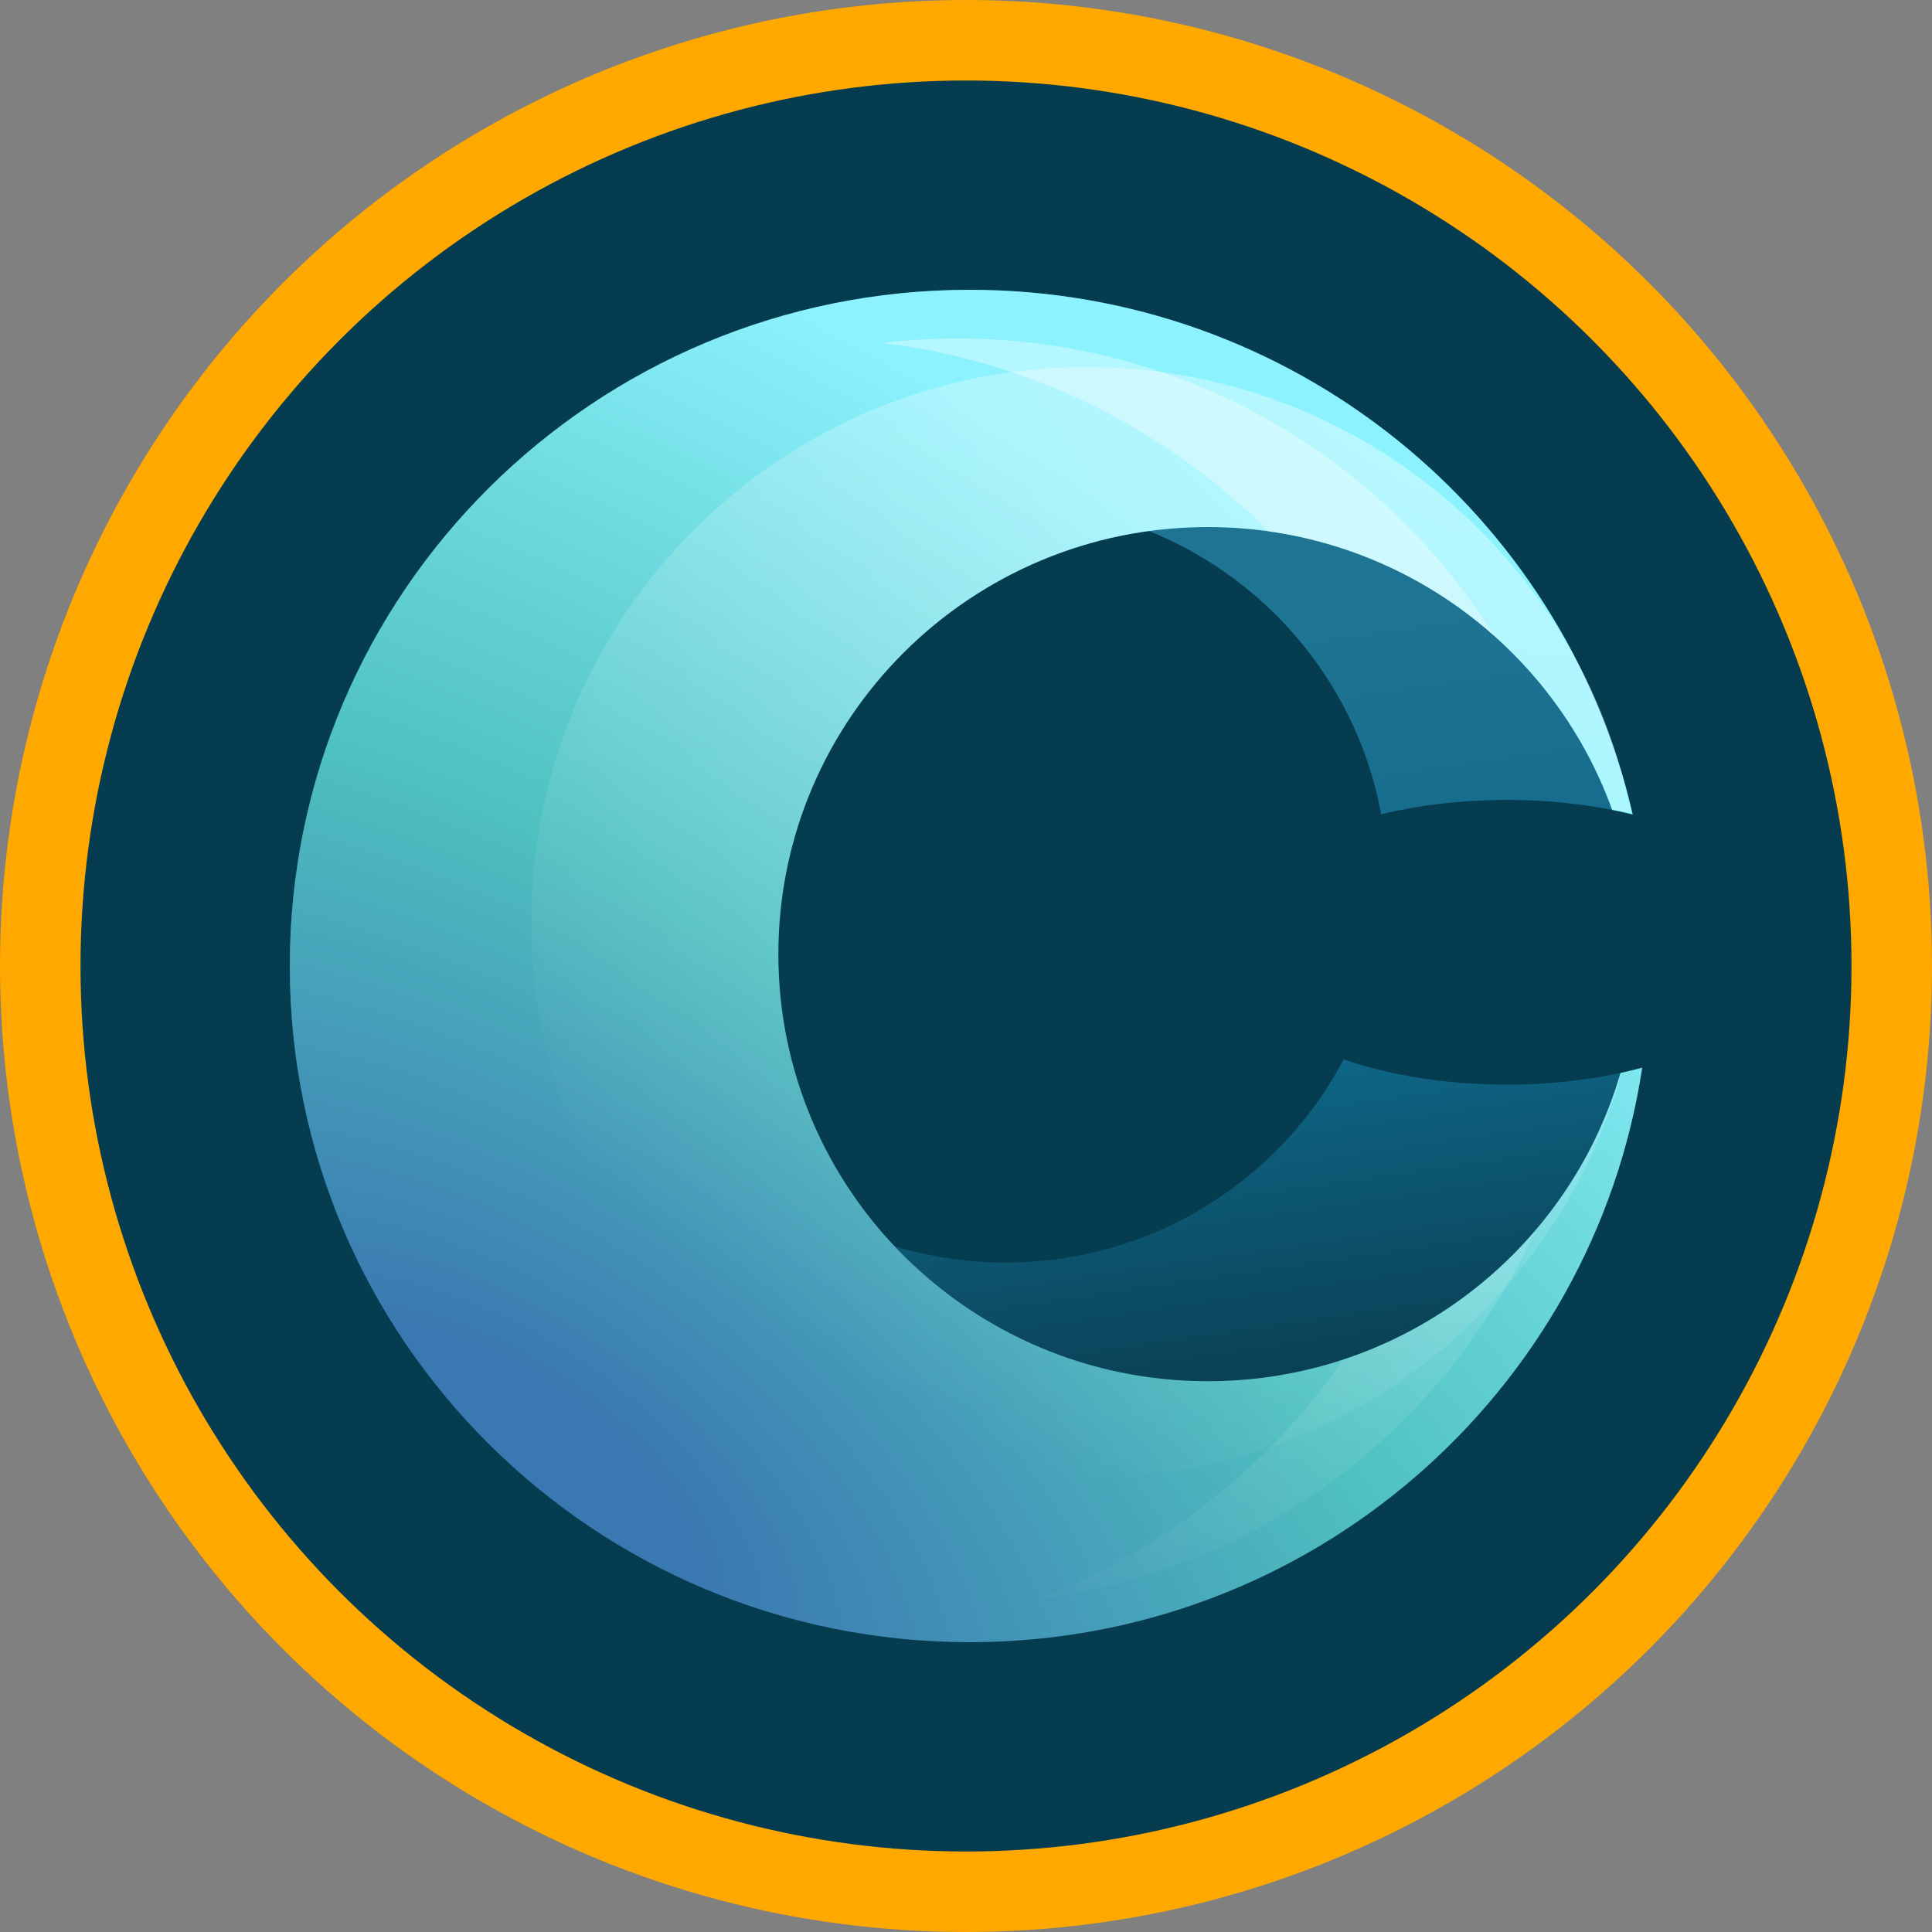 <svg width="24" height="24" viewBox="0 0 24 24" fill="none" xmlns="http://www.w3.org/2000/svg">
<rect x="0" y="0" width="24" height="24" fill="#808080" stroke="none"/>
<circle cx="12" cy="12" r="11.5" fill="#063C4F" stroke="#FFA800"/>
<path d="M20.4 13.263C19.787 17.303 16.281 20.4 12.047 20.4C7.382 20.4 3.6 16.639 3.6 12C3.6 7.361 7.382 3.6 12.047 3.6C16.062 3.6 19.422 6.384 20.282 10.117C19.809 10.002 19.278 9.937 18.716 9.937C18.157 9.937 17.628 10.001 17.157 10.115C16.753 7.918 14.818 6.253 12.492 6.253C9.873 6.253 7.75 8.364 7.75 10.968C7.75 13.573 9.873 15.684 12.492 15.684C14.316 15.684 15.899 14.661 16.692 13.16C17.267 13.358 17.965 13.474 18.716 13.474C19.326 13.474 19.899 13.398 20.4 13.263Z" fill="url(#paint0_linear_1630_5929)"/>
<path d="M20.4 13.263C19.787 17.303 16.281 20.4 12.047 20.4C7.382 20.4 3.6 16.639 3.6 12C3.6 7.361 7.382 3.6 12.047 3.6C16.062 3.6 19.422 6.384 20.282 10.117C20.199 10.097 20.114 10.078 20.027 10.061C19.288 8.012 17.318 6.547 15.004 6.547C12.058 6.547 9.669 8.923 9.669 11.853C9.669 14.783 12.058 17.158 15.004 17.158C17.436 17.158 19.487 15.54 20.13 13.329C20.222 13.309 20.312 13.287 20.4 13.263Z" fill="url(#paint1_radial_1630_5929)"/>
<path d="M6.6 11.46C6.6 15.271 9.689 18.36 13.5 18.36C16.656 18.36 19.318 16.241 20.139 13.348C20.134 13.349 20.129 13.35 20.124 13.351C19.474 15.551 17.428 17.158 15.004 17.158C12.058 17.158 9.669 14.783 9.669 11.853C9.669 8.923 12.058 6.547 15.004 6.547C17.314 6.547 19.282 8.008 20.024 10.05C20.106 10.066 20.187 10.082 20.266 10.1C19.634 6.941 16.845 4.56 13.5 4.56C9.689 4.56 6.6 7.649 6.6 11.46Z" fill="url(#paint2_radial_1630_5929)" fill-opacity="0.6"/>
<g opacity="0.5">
<path d="M12.888 19.863C14.437 19.272 15.758 18.226 16.685 16.889C17.619 16.581 18.439 16.023 19.064 15.295C17.962 17.737 15.648 19.515 12.888 19.863Z" fill="url(#paint3_radial_1630_5929)" fill-opacity="0.7"/>
<path d="M10.959 4.26C12.827 4.486 14.499 5.339 15.757 6.6C16.828 6.75 17.796 7.217 18.564 7.901C17.175 5.681 14.708 4.205 11.896 4.205C11.579 4.205 11.266 4.224 10.959 4.26Z" fill="url(#paint4_radial_1630_5929)" fill-opacity="0.7"/>
</g>
<defs>
<linearGradient id="paint0_linear_1630_5929" x1="16.9" y1="7.722" x2="18.922" y2="21.567" gradientUnits="userSpaceOnUse">
<stop stop-color="#1F7494"/>
<stop offset="0.383" stop-color="#0E6585"/>
<stop offset="0.901" stop-color="#071F28"/>
</linearGradient>
<radialGradient id="paint1_radial_1630_5929" cx="0" cy="0" r="1" gradientUnits="userSpaceOnUse" gradientTransform="translate(5.867 18.567) rotate(-57.38) scale(14.824 28.577)">
<stop offset="0.104" stop-color="#3A78B1"/>
<stop offset="0.52" stop-color="#4FC1C0"/>
<stop offset="1" stop-color="#8CF2FD"/>
</radialGradient>
<radialGradient id="paint2_radial_1630_5929" cx="0" cy="0" r="1" gradientUnits="userSpaceOnUse" gradientTransform="translate(20.46 0.36) rotate(108.733) scale(21.858 21.533)">
<stop offset="0.216" stop-color="white" stop-opacity="0.7"/>
<stop offset="0.891" stop-color="white" stop-opacity="0"/>
<stop offset="1" stop-color="white" stop-opacity="0"/>
</radialGradient>
<radialGradient id="paint3_radial_1630_5929" cx="0" cy="0" r="1" gradientUnits="userSpaceOnUse" gradientTransform="translate(13.98 3.72) rotate(81.812) scale(16.852 15.888)">
<stop stop-color="white"/>
<stop offset="0.301" stop-color="white"/>
<stop offset="1" stop-color="white" stop-opacity="0"/>
</radialGradient>
<radialGradient id="paint4_radial_1630_5929" cx="0" cy="0" r="1" gradientUnits="userSpaceOnUse" gradientTransform="translate(13.98 3.72) rotate(81.812) scale(16.852 15.888)">
<stop stop-color="white"/>
<stop offset="0.301" stop-color="white"/>
<stop offset="1" stop-color="white" stop-opacity="0"/>
</radialGradient>
</defs>
</svg>
